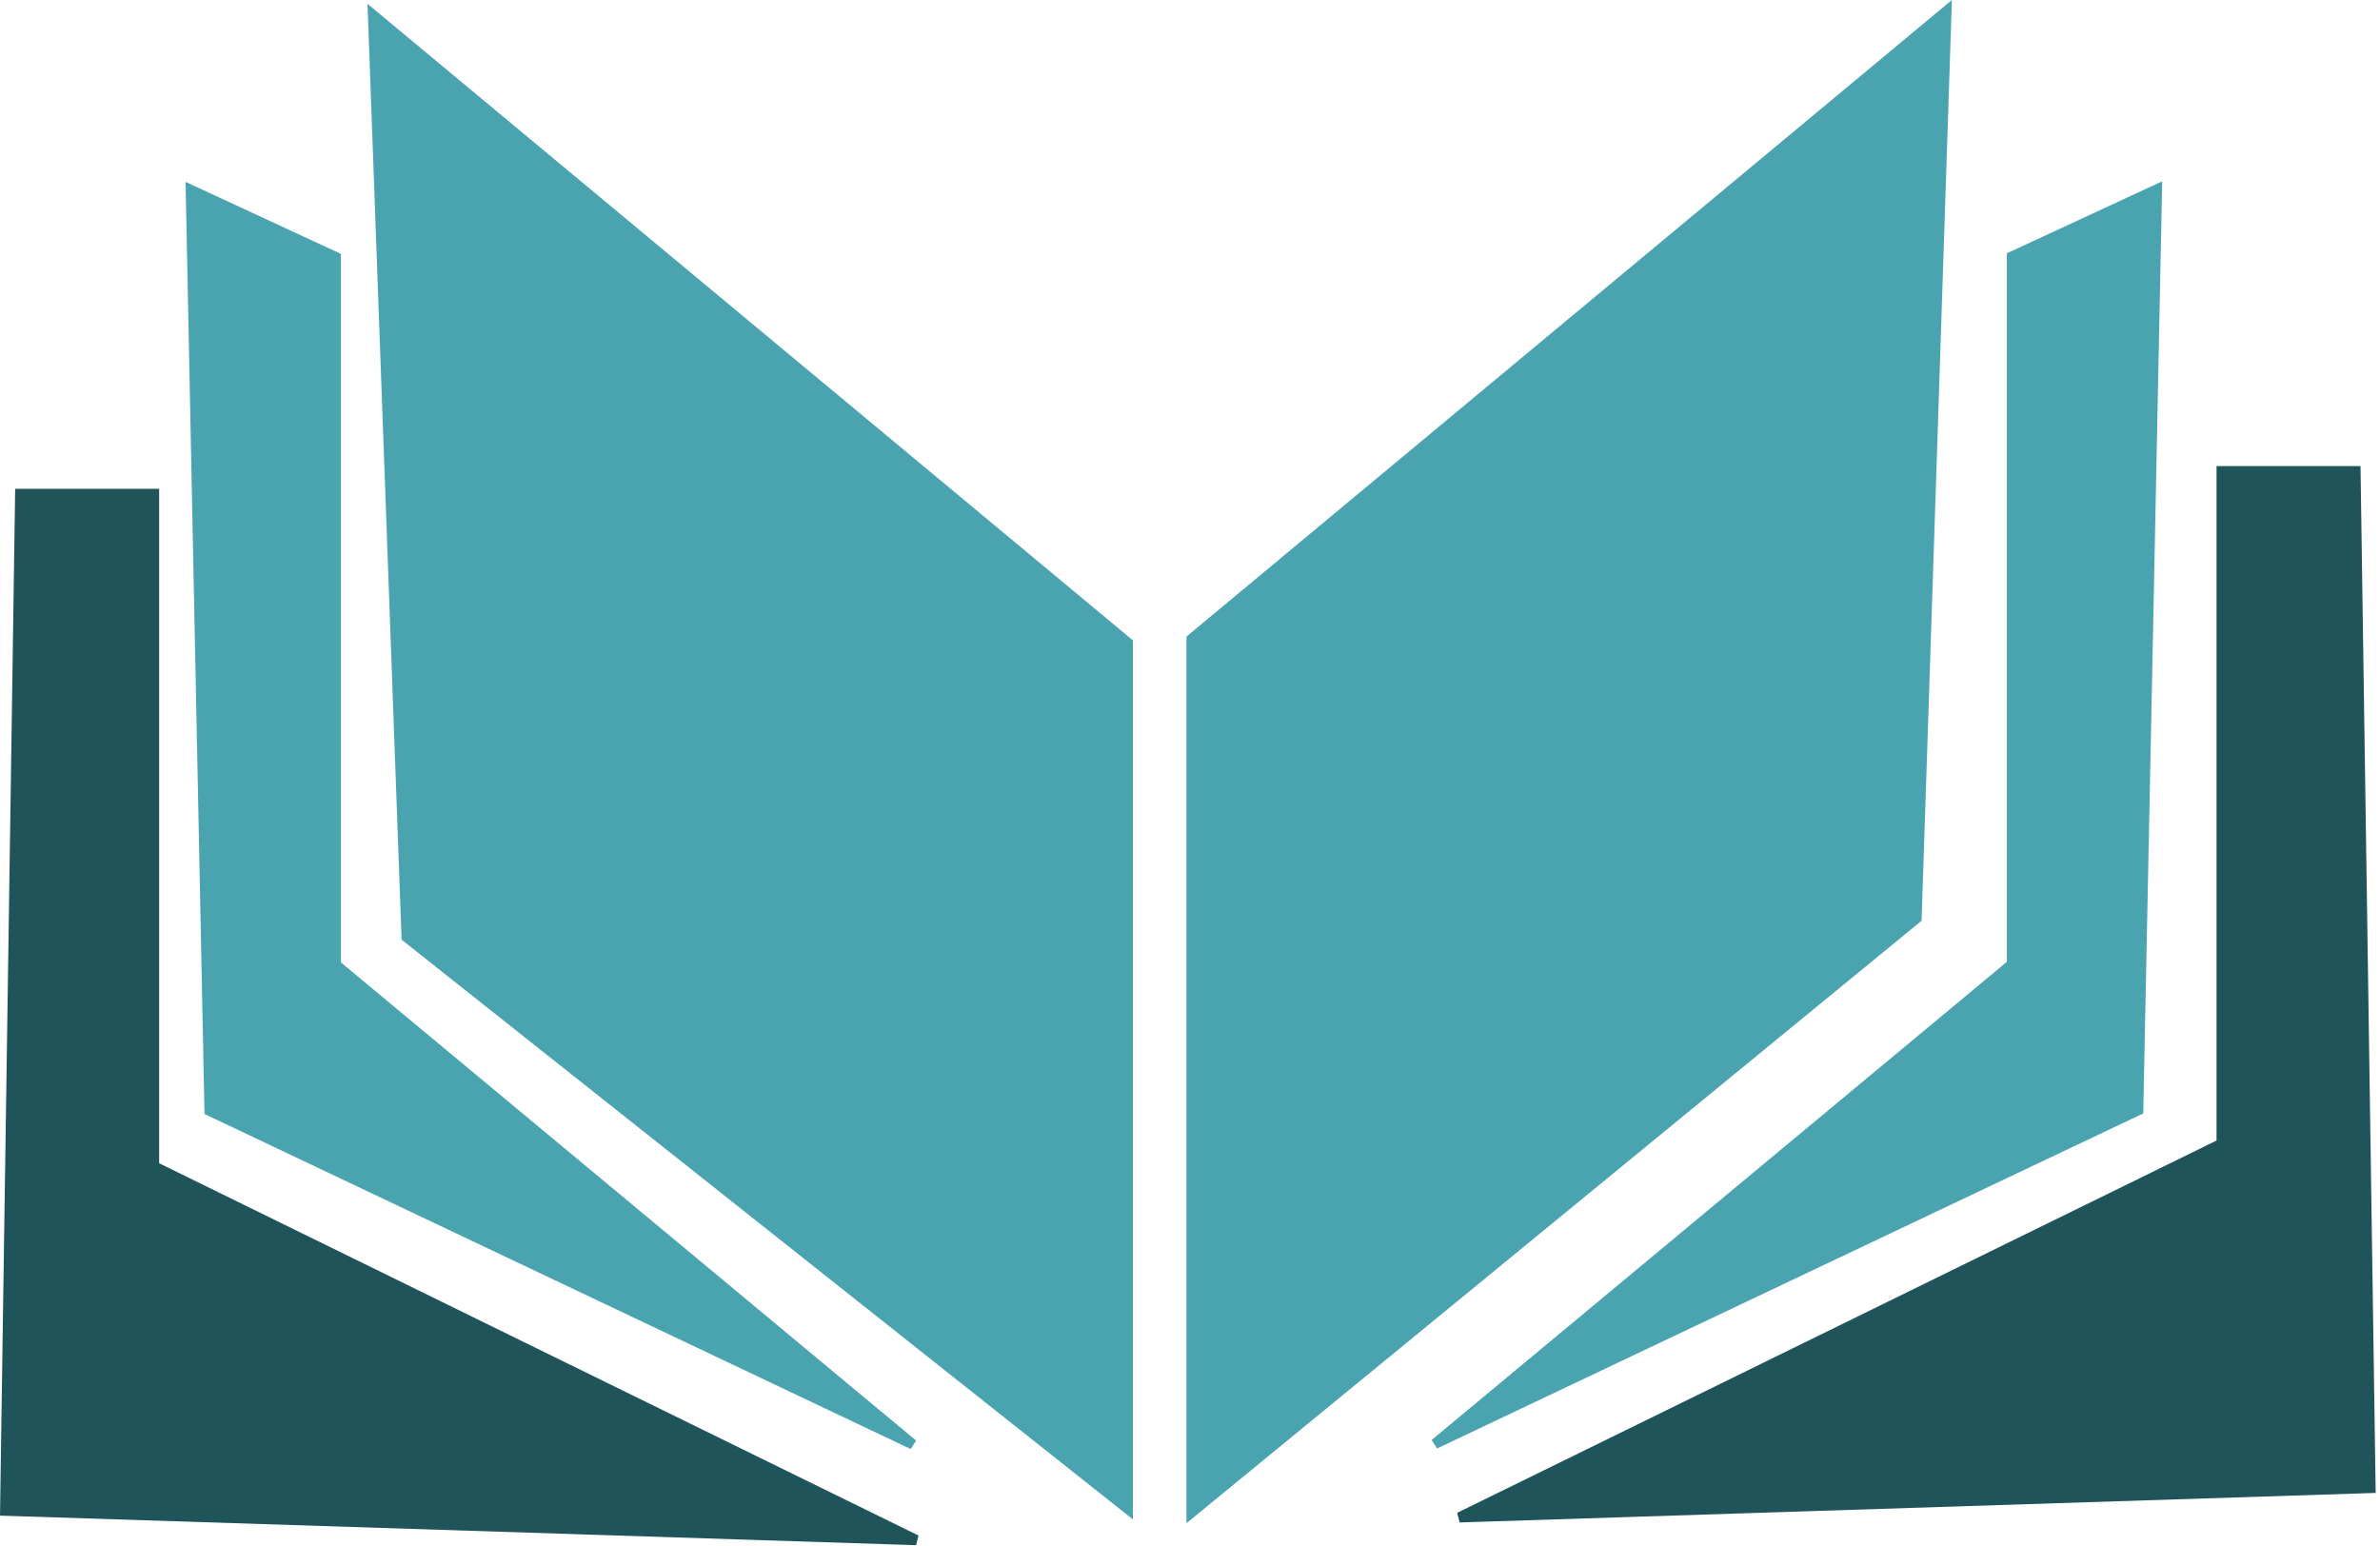 <svg width="234" height="152" viewBox="0 0 234 152" fill="none" xmlns="http://www.w3.org/2000/svg">
<path d="M33.019 25.282L18.761 18.674L20.601 109.211L89.753 142.023L33.2 95.013L33.019 94.863V94.629V25.282Z" fill="#4AA4B0" stroke="#4AA4B0"/>
<path d="M197.811 25.226L212.069 18.618L210.229 109.155L141.077 141.967L197.63 94.957L197.811 94.807V94.573V25.226Z" fill="#4AA4B0" stroke="#4AA4B0"/>
<path d="M15.428 114.822L15.148 114.685V114.373V48.56H1.984L0.508 148.536L90.085 151.425L15.428 114.822Z" fill="#1F545B" stroke="#1F545B"/>
<path d="M218.148 112.589L218.428 112.451V112.14V46.326H231.592L233.068 146.303L143.492 149.192L218.148 112.589Z" fill="#1F545B" stroke="#1F545B"/>
<path d="M188.436 90.286L191.372 1.096L117.154 62.822V148.708L188.436 90.286Z" fill="#4AA4B0" stroke="#4AA4B0"/>
<path d="M39.977 92.144L36.673 1.474L110.887 63.196V148.358L39.977 92.144Z" fill="#4AA4B0" stroke="#4AA4B0"/>
</svg>
